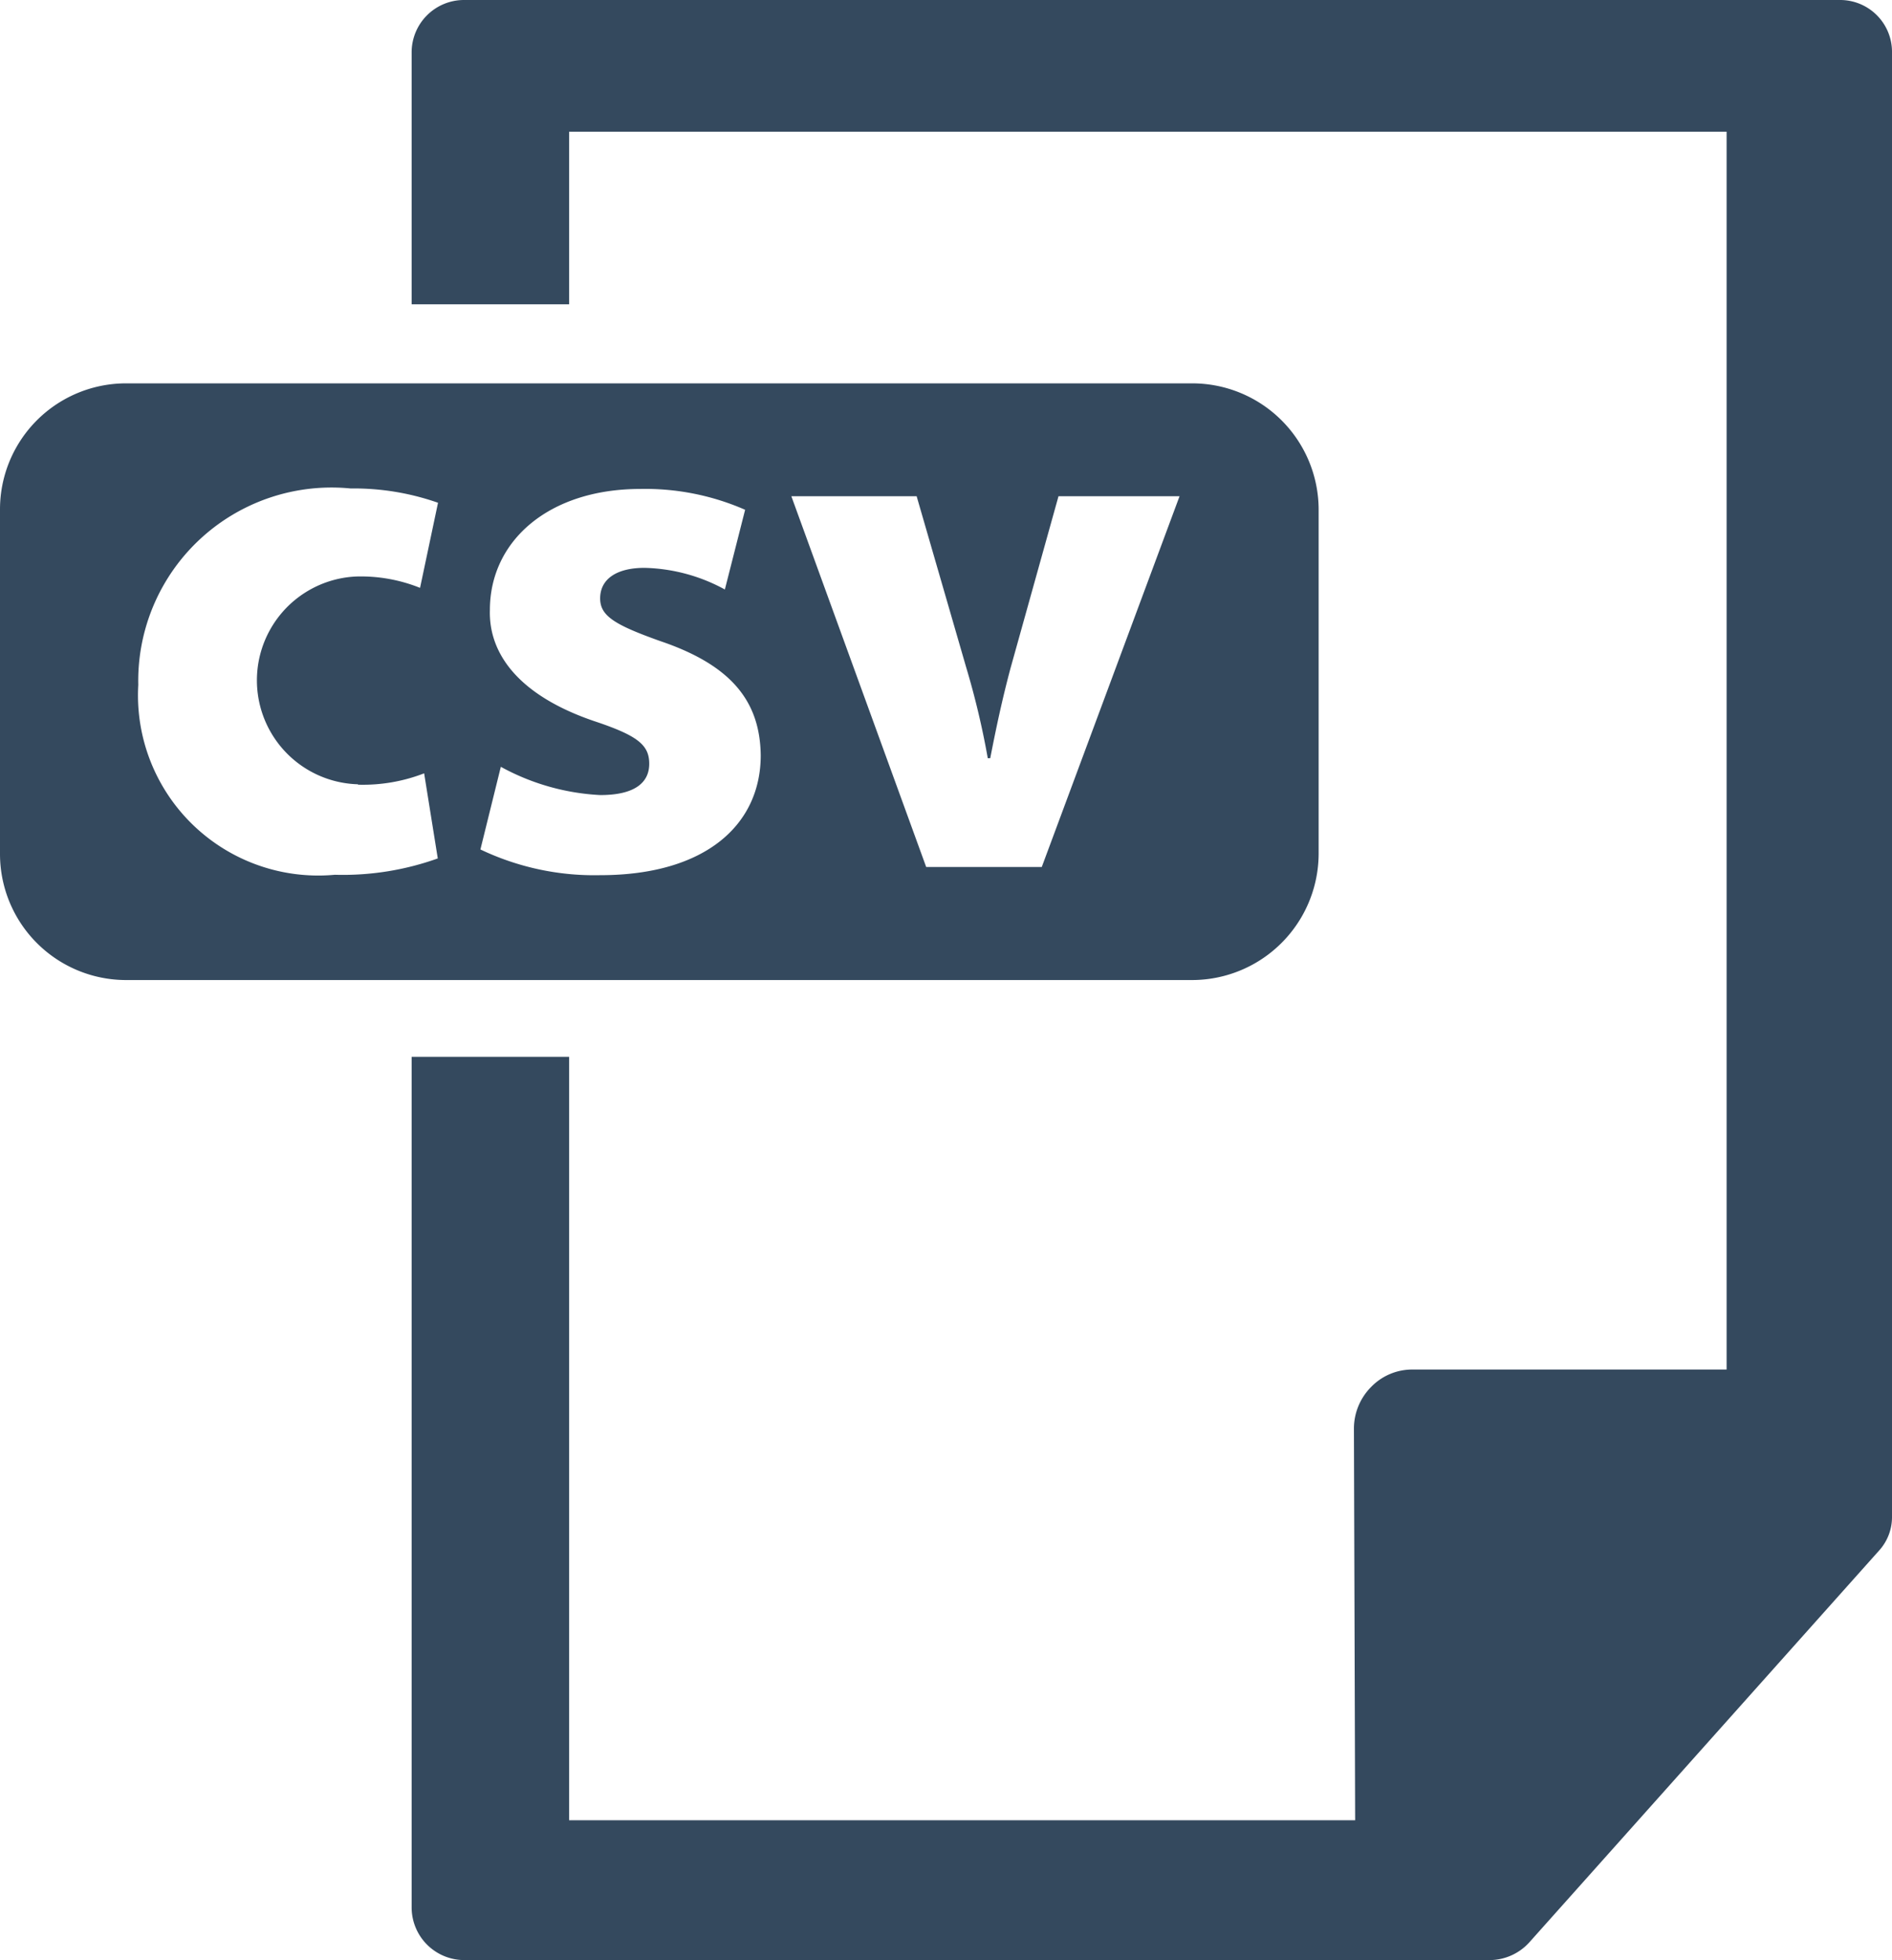 <svg xmlns="http://www.w3.org/2000/svg" width="23.165" height="24" viewBox="0 0 23.165 24">
  <g id="Group_1" data-name="Group 1" transform="translate(-393 -394)">
    <path id="Path_1" data-name="Path 1" d="M409.145,402.257v-4.21A1.548,1.548,0,0,0,407.6,396.5H394.547A1.543,1.543,0,0,0,393,398.047v4.21a1.544,1.544,0,0,0,1.547,1.549H407.59a1.551,1.551,0,0,0,1.555-1.549Zm-11.759-.843a2.073,2.073,0,0,0,.807-.139l.167,1.042a3.448,3.448,0,0,1-1.26.2,2.207,2.207,0,0,1-2.407-2.325,2.367,2.367,0,0,1,2.6-2.405,3.113,3.113,0,0,1,1.07.175l-.22,1.042a1.945,1.945,0,0,0-.785-.139,1.273,1.273,0,0,0,.023,2.544Zm2.963,1.108a3.238,3.238,0,0,1-1.467-.315l.25-1.012a2.821,2.821,0,0,0,1.217.346c.426,0,.6-.154.6-.383s-.139-.344-.667-.52c-.931-.315-1.3-.828-1.284-1.363,0-.845.719-1.482,1.842-1.482a3.042,3.042,0,0,1,1.283.255l-.248.976a2.149,2.149,0,0,0-.984-.265c-.344,0-.543.139-.543.374,0,.214.176.323.734.522.866.293,1.224.732,1.232,1.4,0,.843-.668,1.467-1.966,1.467Zm5.406-.1H404.34l-1.651-4.54h1.534l.608,2.1a9.88,9.88,0,0,1,.263,1.108h.03c.073-.374.146-.719.25-1.108l.586-2.1h1.482Zm0,0" transform="translate(0 2.194)" fill="#34495e"/>
    <path id="Path_2" data-name="Path 2" d="M413.17,394H396.328a.641.641,0,0,0-.644.646v3.08h1.928v-2.113h14.172v15.156H407.94a.7.7,0,0,0-.507.212.724.724,0,0,0-.212.507l.015,4.8h-9.624V406.94h-1.928v10.416a.645.645,0,0,0,.644.644h12.559a.658.658,0,0,0,.484-.22l4.276-4.79a.61.61,0,0,0,.162-.424v-17.92a.635.635,0,0,0-.638-.646Zm0,0" transform="translate(2.356)" fill="#34495e"/>
  </g>
</svg>
